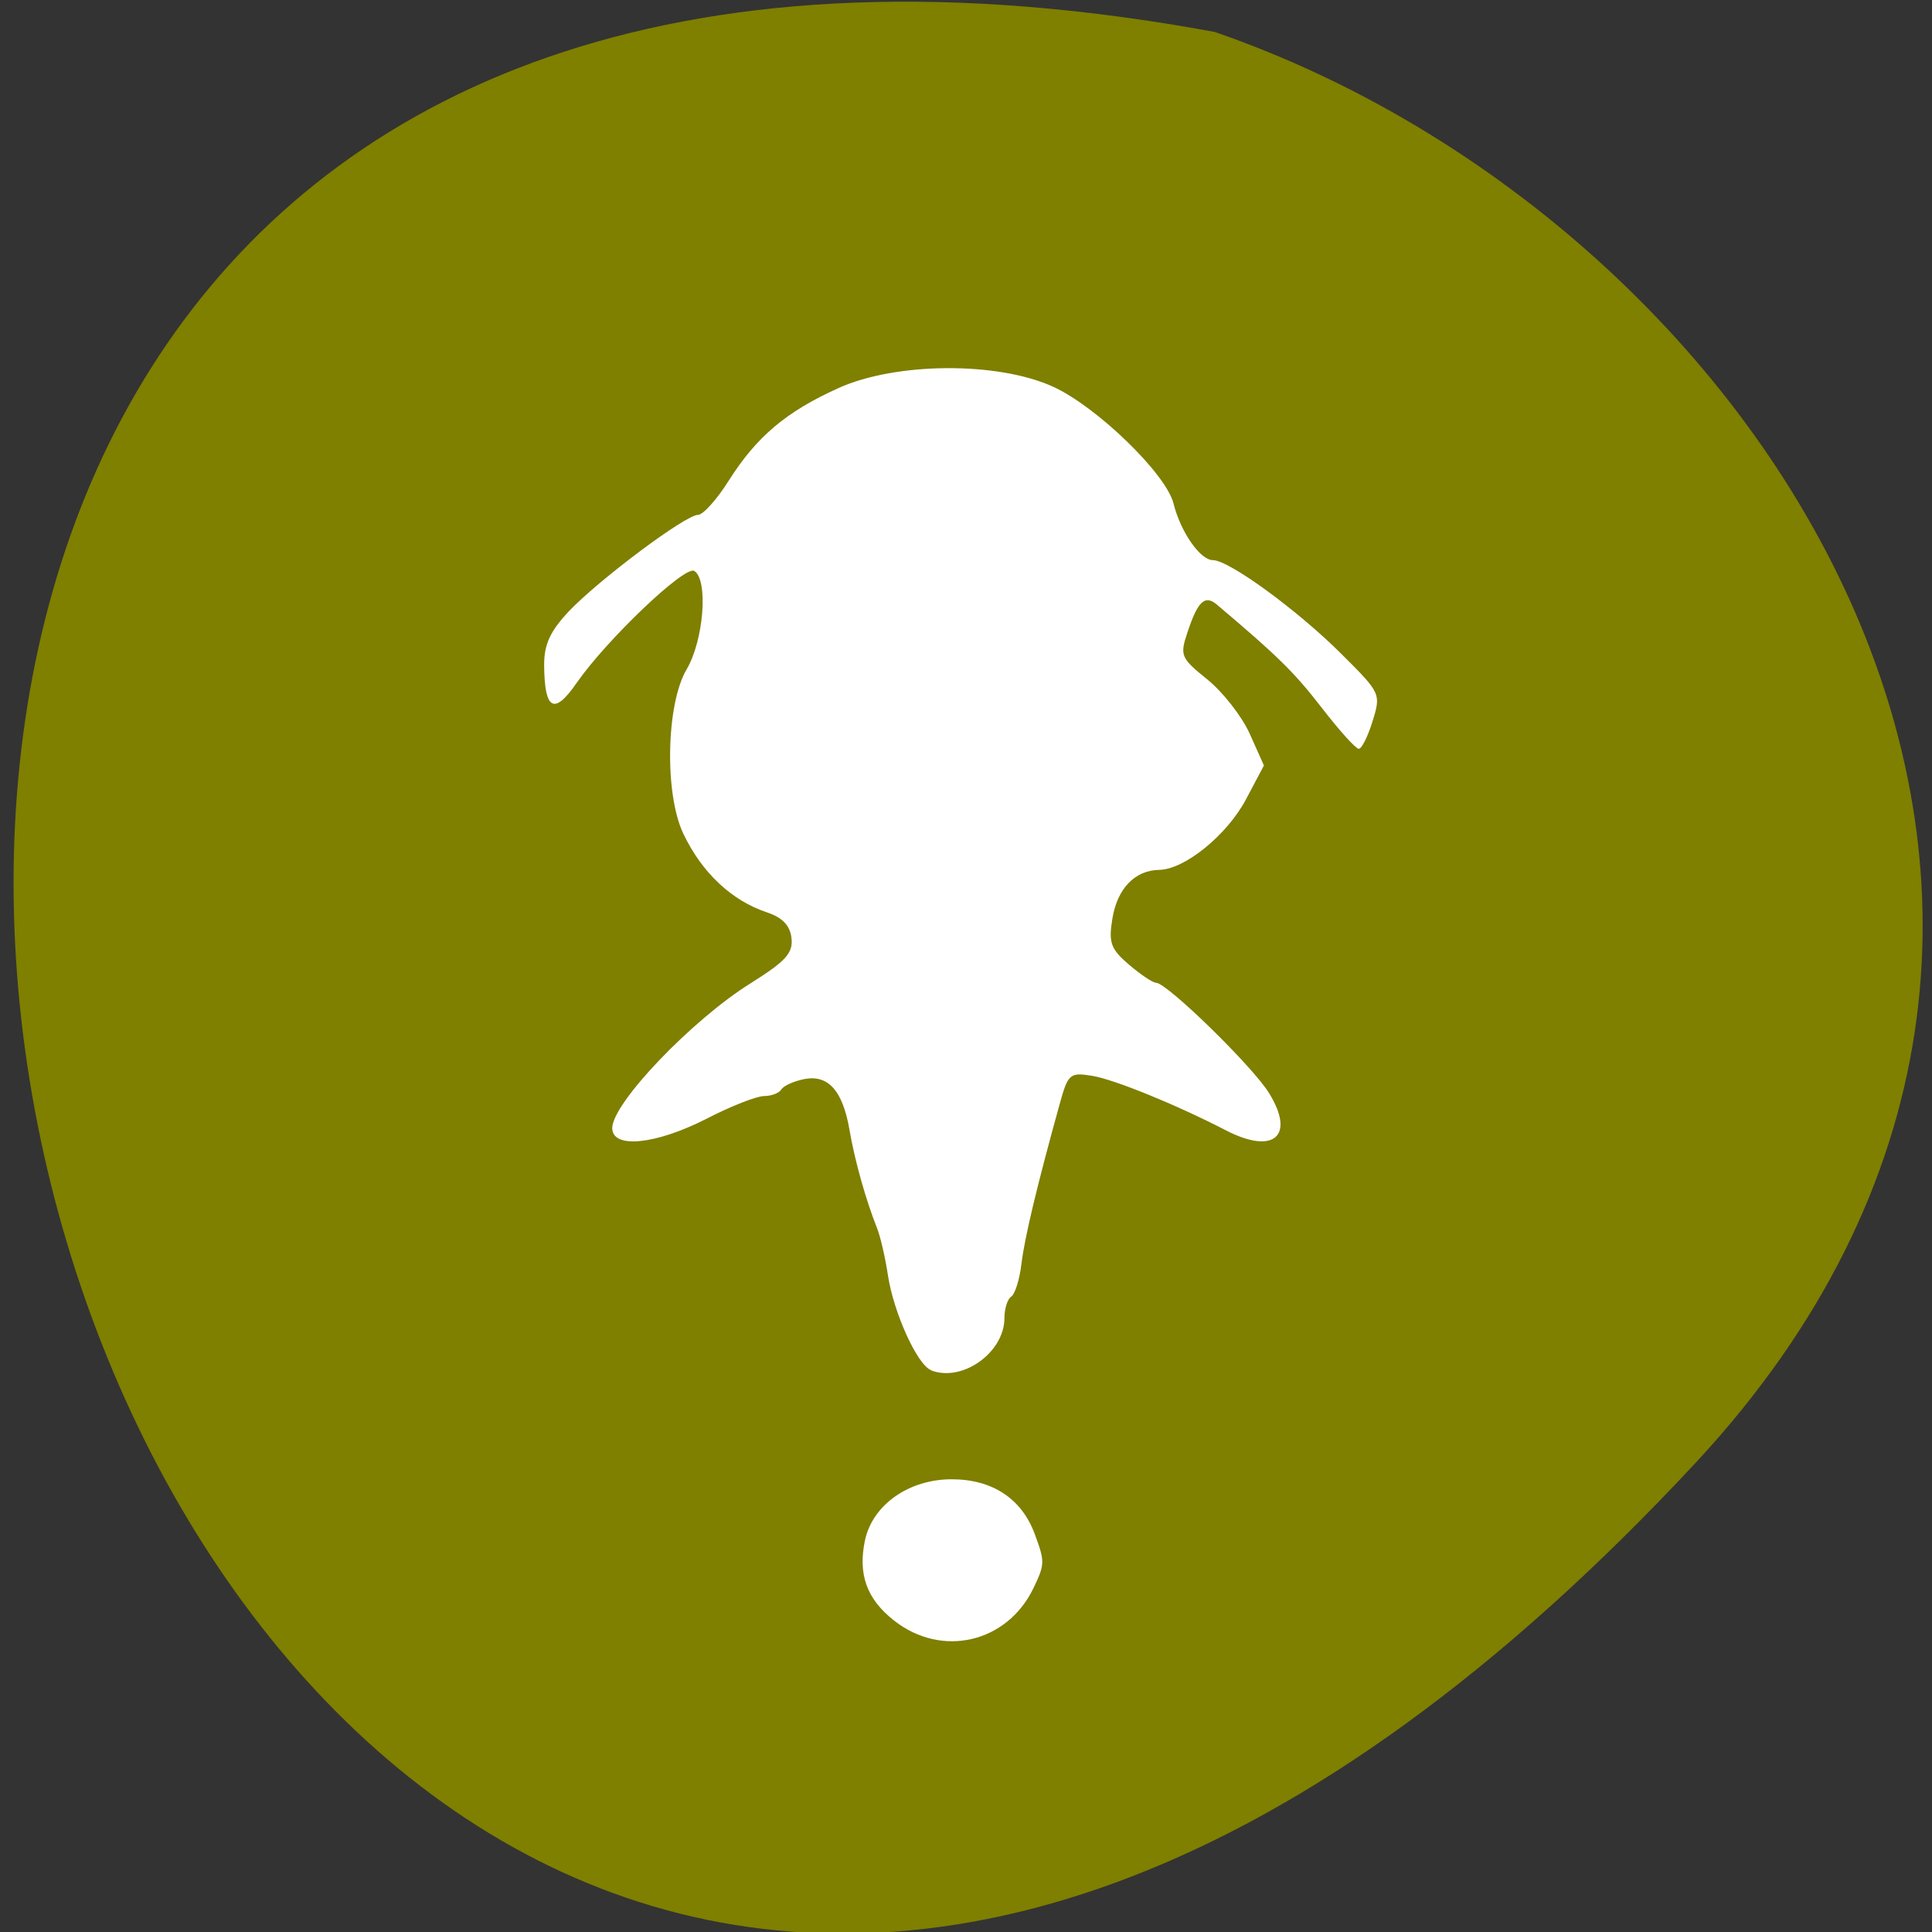 <svg xmlns="http://www.w3.org/2000/svg" viewBox="0 0 48 48"><rect x="0" y="0" width="48" height="48" fill="#333333" stroke="none"/><path d="m 42.13 36.34 c -39.516 42.508 -64.41 -45.22 -11.953 -35.547 c 13.84 4.77 24.641 21.898 11.953 35.547" fill="#7f7f00"/><g fill="#fff" fill-rule="evenodd"><path d="m 22.21 40.26 c -0.68 -0.535 -0.898 -1.152 -0.719 -1.996 c 0.191 -0.879 1.09 -1.512 2.152 -1.512 c 1.01 0 1.738 0.48 2.063 1.355 c 0.258 0.695 0.254 0.754 -0.027 1.344 c -0.656 1.367 -2.281 1.746 -3.469 0.809"/><path d="m 23.13 34.04 c -0.344 -0.137 -0.93 -1.43 -1.07 -2.359 c -0.066 -0.438 -0.188 -0.965 -0.27 -1.168 c -0.273 -0.684 -0.555 -1.68 -0.684 -2.438 c -0.168 -0.977 -0.527 -1.379 -1.121 -1.266 c -0.258 0.051 -0.512 0.164 -0.57 0.254 c -0.055 0.094 -0.25 0.168 -0.43 0.168 c -0.184 0 -0.824 0.25 -1.43 0.563 c -1.262 0.645 -2.344 0.754 -2.344 0.234 c 0 -0.621 1.988 -2.699 3.453 -3.609 c 0.859 -0.539 1.043 -0.742 1 -1.113 c -0.035 -0.313 -0.223 -0.508 -0.605 -0.637 c -0.883 -0.293 -1.621 -0.988 -2.082 -1.957 c -0.473 -0.992 -0.426 -3.223 0.082 -4.082 c 0.426 -0.723 0.543 -2.223 0.191 -2.445 c -0.234 -0.145 -2.176 1.707 -2.926 2.785 c -0.559 0.809 -0.797 0.672 -0.805 -0.449 c 0 -0.512 0.148 -0.836 0.613 -1.332 c 0.746 -0.785 2.898 -2.398 3.211 -2.398 c 0.125 0 0.469 -0.383 0.766 -0.855 c 0.688 -1.086 1.422 -1.707 2.719 -2.293 c 1.43 -0.648 3.961 -0.664 5.336 -0.035 c 1.082 0.492 2.809 2.164 2.992 2.902 c 0.176 0.707 0.664 1.406 0.977 1.406 c 0.402 0 2.113 1.25 3.203 2.34 c 0.965 0.961 0.977 0.98 0.766 1.66 c -0.117 0.379 -0.27 0.688 -0.344 0.688 c -0.074 0 -0.488 -0.461 -0.922 -1.023 c -0.684 -0.883 -1.09 -1.281 -2.602 -2.559 c -0.301 -0.254 -0.477 -0.086 -0.738 0.707 c -0.184 0.555 -0.156 0.625 0.496 1.148 c 0.383 0.309 0.859 0.914 1.055 1.348 l 0.355 0.793 l -0.445 0.84 c -0.473 0.891 -1.523 1.742 -2.156 1.754 c -0.605 0.008 -1.043 0.465 -1.164 1.211 c -0.098 0.598 -0.043 0.754 0.414 1.145 c 0.289 0.246 0.59 0.449 0.672 0.449 c 0.27 0 2.398 2.078 2.805 2.738 c 0.664 1.074 0.117 1.543 -1.074 0.926 c -1.242 -0.641 -2.77 -1.262 -3.316 -1.352 c -0.563 -0.09 -0.602 -0.055 -0.816 0.719 c -0.559 2.02 -0.867 3.305 -0.945 3.957 c -0.047 0.387 -0.16 0.75 -0.254 0.809 c -0.09 0.055 -0.168 0.297 -0.168 0.531 c 0 0.863 -1.055 1.609 -1.832 1.297"/></g></svg>